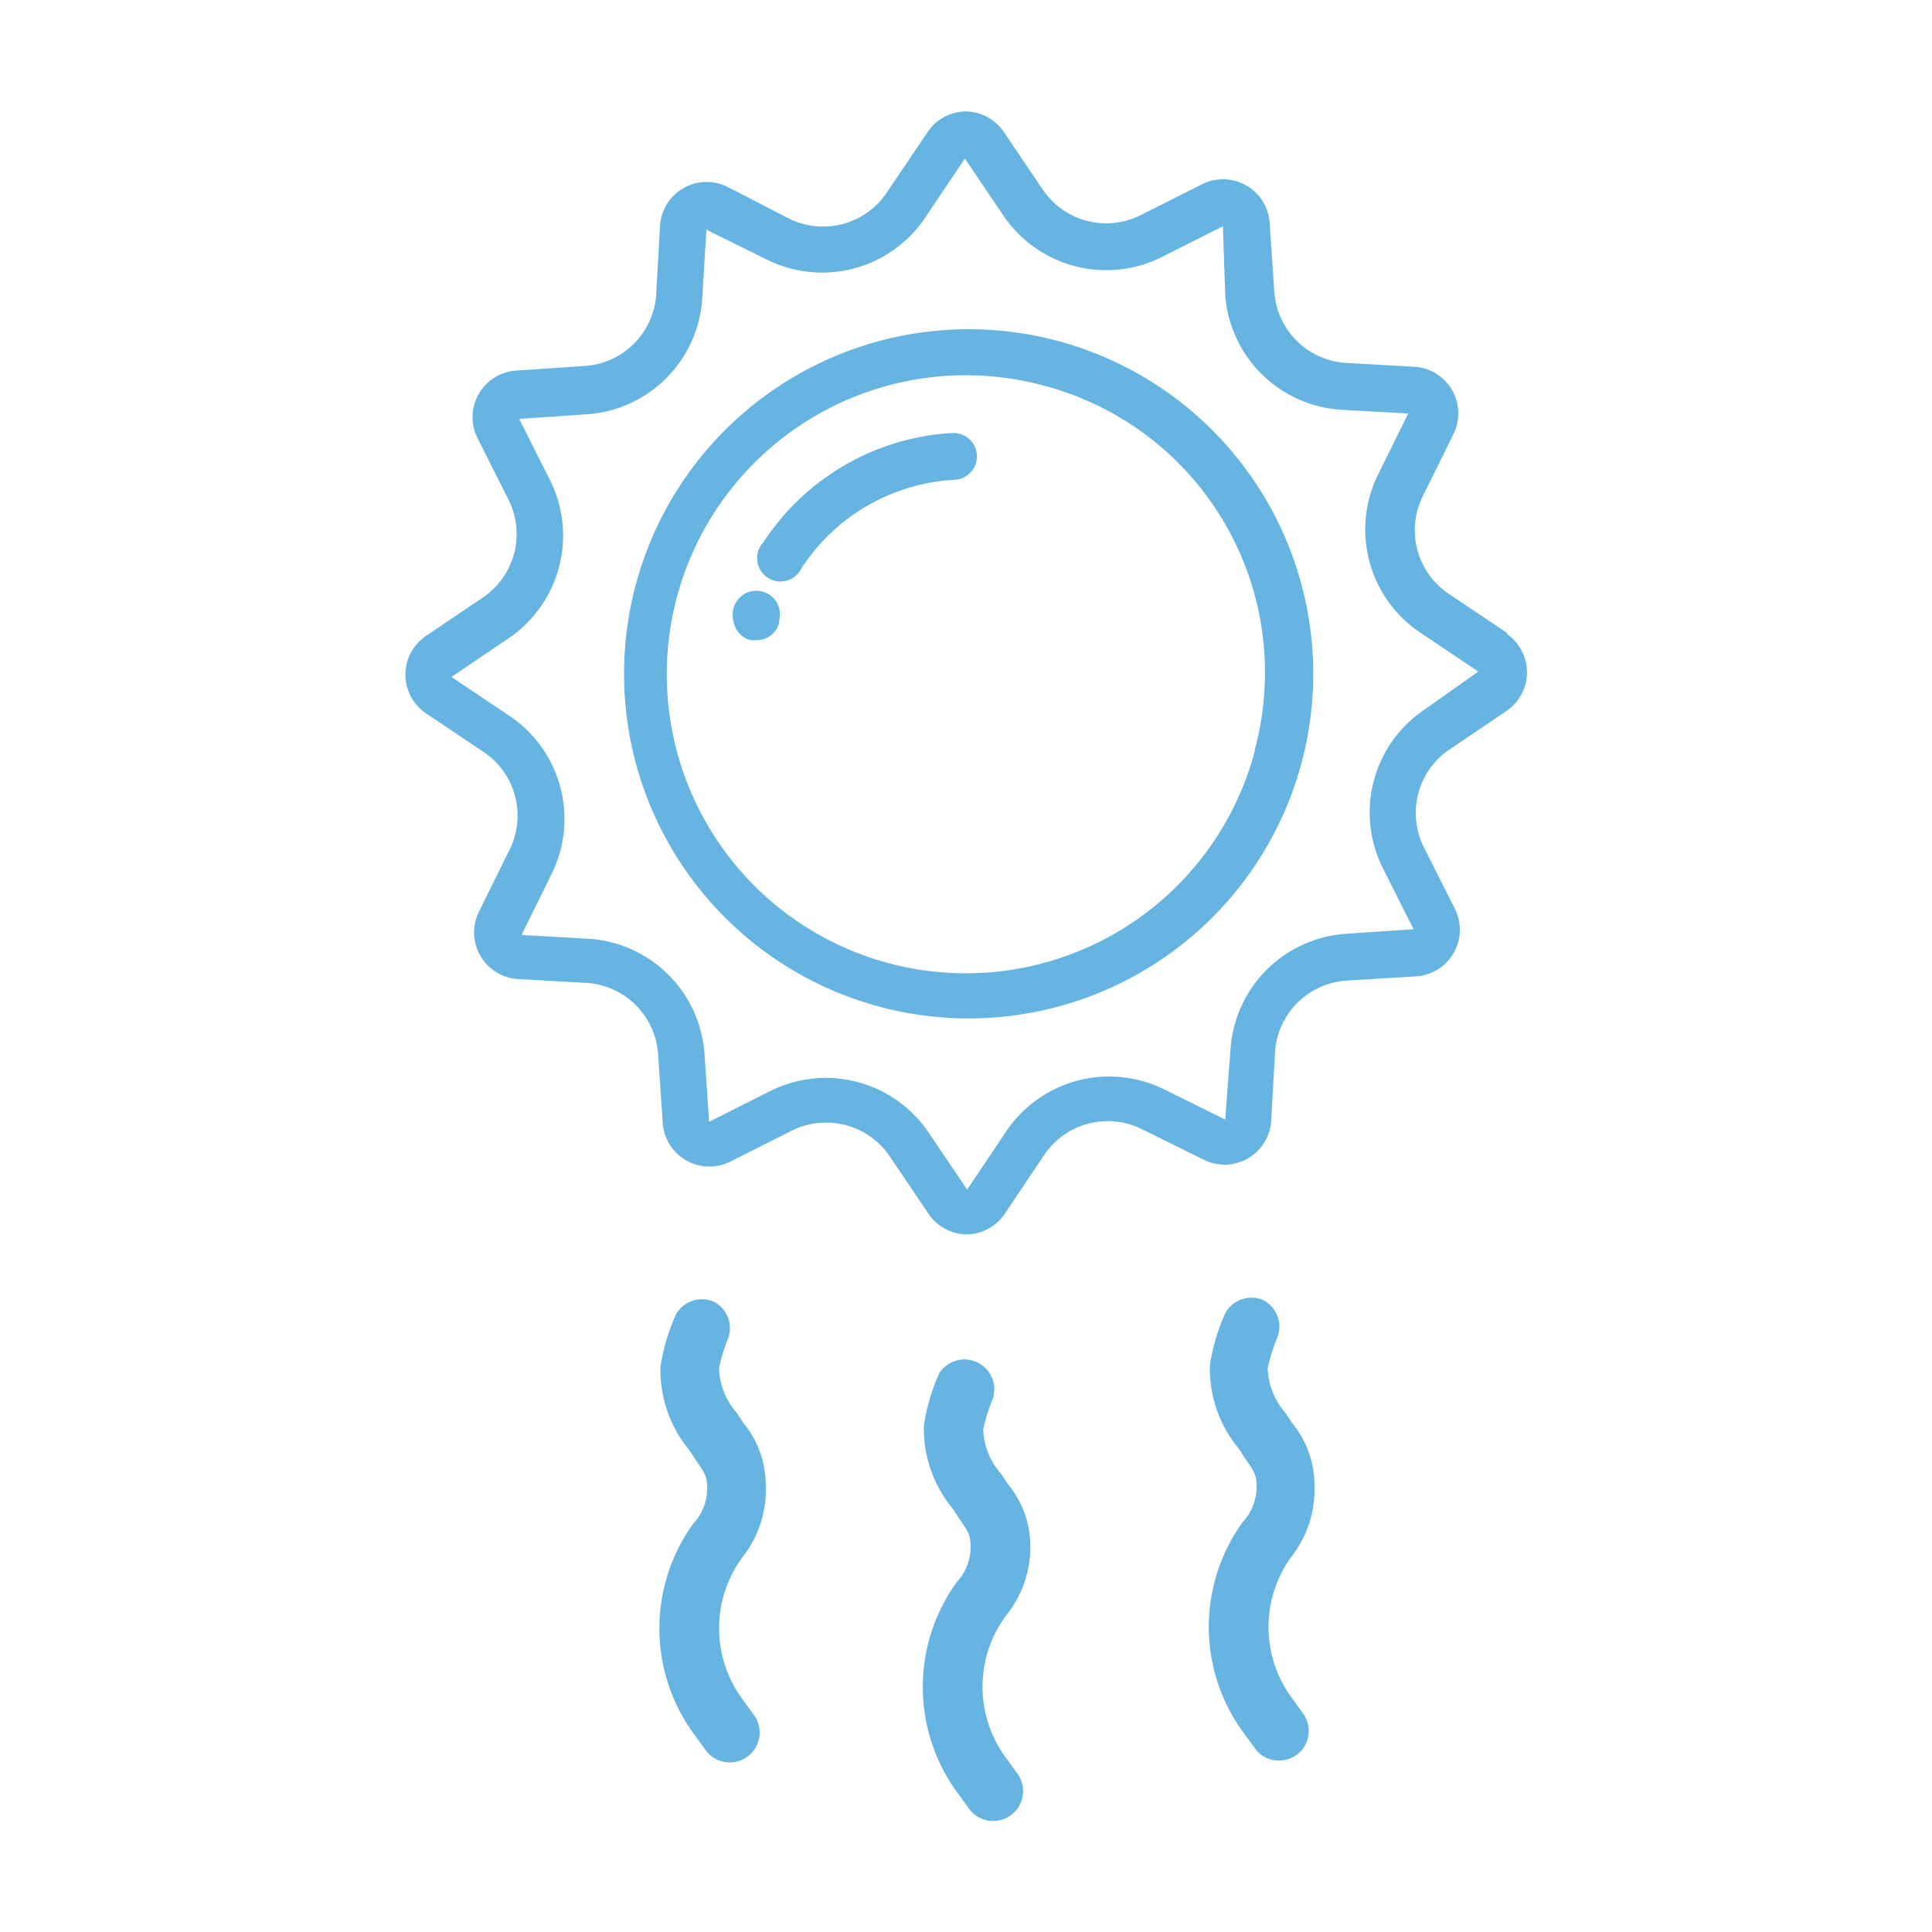 <svg id="Layer_1" data-name="Layer 1" xmlns="http://www.w3.org/2000/svg" viewBox="0 0 50.46 50.46"><defs><style>.cls-1{fill:#65b4e1;}</style></defs><title>ola de calor</title><path class="cls-1" d="M26.91,40.38a2.54,2.54,0,0,0-.58-1.61l-.1-.15-.07-.11a1.85,1.85,0,0,1-.48-1.18,4.44,4.44,0,0,1,.24-.77.78.78,0,0,0-1.39-.69,5.22,5.22,0,0,0-.4,1.36,3.27,3.27,0,0,0,.75,2.17l.06.09.11.17c.23.33.3.43.3.73a1.35,1.35,0,0,1-.36.93,4.67,4.67,0,0,0,0,5.48l.35.48a.78.78,0,0,0,1.2-1l-.26-.36a3.12,3.12,0,0,1,0-3.73A2.84,2.84,0,0,0,26.91,40.38Z"/><path class="cls-1" d="M20,38.78a2.54,2.54,0,0,0-.58-1.61l-.1-.15-.07-.11a1.85,1.85,0,0,1-.47-1.18A4.45,4.45,0,0,1,19,35a.78.78,0,0,0-.35-1,.78.78,0,0,0-1,.34,5.22,5.22,0,0,0-.4,1.36,3.27,3.27,0,0,0,.75,2.17l.06.09.11.17c.23.33.3.43.3.73a1.35,1.35,0,0,1-.36.93,4.67,4.67,0,0,0,0,5.48l.35.48a.78.78,0,0,0,1.2-1l-.26-.36a3.12,3.12,0,0,1,0-3.73A2.84,2.84,0,0,0,20,38.78Z"/><path class="cls-1" d="M34.33,38.78a2.54,2.54,0,0,0-.58-1.61l-.1-.15-.07-.11a1.85,1.85,0,0,1-.47-1.18,4.43,4.43,0,0,1,.24-.77.78.78,0,0,0-.35-1,.78.78,0,0,0-1,.34,5.21,5.21,0,0,0-.4,1.36,3.27,3.27,0,0,0,.75,2.17l.06.09.11.17c.23.33.3.43.3.73a1.35,1.35,0,0,1-.36.93,4.67,4.67,0,0,0,0,5.48l.35.48a.77.77,0,0,0,.53.27h.07a.77.77,0,0,0,.5-.18.78.78,0,0,0,.1-1.08l-.26-.36a3.12,3.12,0,0,1,0-3.73A2.84,2.84,0,0,0,34.33,38.78Z"/><path class="cls-1" d="M39.36,16.53l-1.49-1a2,2,0,0,1-.7-2.59l.79-1.6a1.22,1.22,0,0,0-1-1.76l-1.78-.1a2,2,0,0,1-1.9-1.89l-.12-1.78a1.22,1.22,0,0,0-1.76-1l-1.59.8a2,2,0,0,1-2.59-.68l-1-1.48a1.22,1.22,0,0,0-1-.54h0a1.22,1.22,0,0,0-1,.55L23.18,5a2,2,0,0,1-2.59.7L19,4.88a1.22,1.22,0,0,0-1.76,1l-.1,1.78a2,2,0,0,1-1.89,1.9l-1.78.12a1.22,1.22,0,0,0-1,1.76l.8,1.59a2,2,0,0,1-.68,2.59l-1.48,1a1.22,1.22,0,0,0,0,2l1.49,1a2,2,0,0,1,.7,2.59l-.79,1.6a1.22,1.22,0,0,0,1,1.76l1.78.1a2,2,0,0,1,1.9,1.89l.12,1.78a1.22,1.22,0,0,0,1.76,1l1.59-.8a2,2,0,0,1,.91-.22,2,2,0,0,1,1.68.9l1,1.48a1.22,1.22,0,0,0,1,.54h0a1.22,1.22,0,0,0,1-.55l1-1.49a2,2,0,0,1,2.59-.7l1.6.79a1.22,1.22,0,0,0,1.76-1l.1-1.78a2,2,0,0,1,1.89-1.9L37,25.5a1.22,1.22,0,0,0,1-1.76l-.8-1.59a2,2,0,0,1,.68-2.59l1.48-1a1.22,1.22,0,0,0,0-2Zm-2.15,2a3.24,3.24,0,0,0-1.09,4.15l.8,1.59-1.78.12a3.24,3.24,0,0,0-3,3L32,29.24l-1.6-.79a3.24,3.24,0,0,0-4.14,1.13l-1,1.49-1-1.48a3.24,3.24,0,0,0-4.15-1.09l-1.59.8-.12-1.78a3.24,3.24,0,0,0-3-3l-1.78-.1.79-1.6a3.24,3.24,0,0,0-1.13-4.14l-1.49-1,1.48-1a3.24,3.24,0,0,0,1.09-4.15l-.8-1.59,1.78-.12a3.24,3.24,0,0,0,3-3L18.45,6l1.6.79A3.24,3.24,0,0,0,24.2,5.63l1-1.49,1,1.48a3.24,3.24,0,0,0,4.15,1.09l1.59-.8L32,7.7a3.24,3.24,0,0,0,3,3l1.78.1-.79,1.6a3.24,3.24,0,0,0,1.13,4.14l1.49,1Z"/><path class="cls-1" d="M27.53,8.88A9,9,0,1,0,34,19.9,9,9,0,0,0,27.53,8.88Zm5.25,10.71a7.81,7.81,0,1,1-5.56-9.53A7.75,7.75,0,0,1,32.77,19.59Z"/><path class="cls-1" d="M24.86,11.31a6.32,6.32,0,0,0-4.92,2.85.61.61,0,1,0,1,.67,5.1,5.1,0,0,1,4-2.3.61.61,0,1,0-.07-1.22Z"/><path class="cls-1" d="M19.94,15.46a.61.61,0,0,0-.77.39.69.69,0,0,0,0,.45.58.58,0,0,1,0-.32v0a.61.61,0,0,0,.43.74l.16,0a.61.61,0,0,0,.59-.45l0-.07v0A.61.61,0,0,0,19.94,15.46Zm-.76.89,0,0Zm.08.12,0,0Zm-.05-.08,0,0Zm.13.15,0,0Z"/></svg>